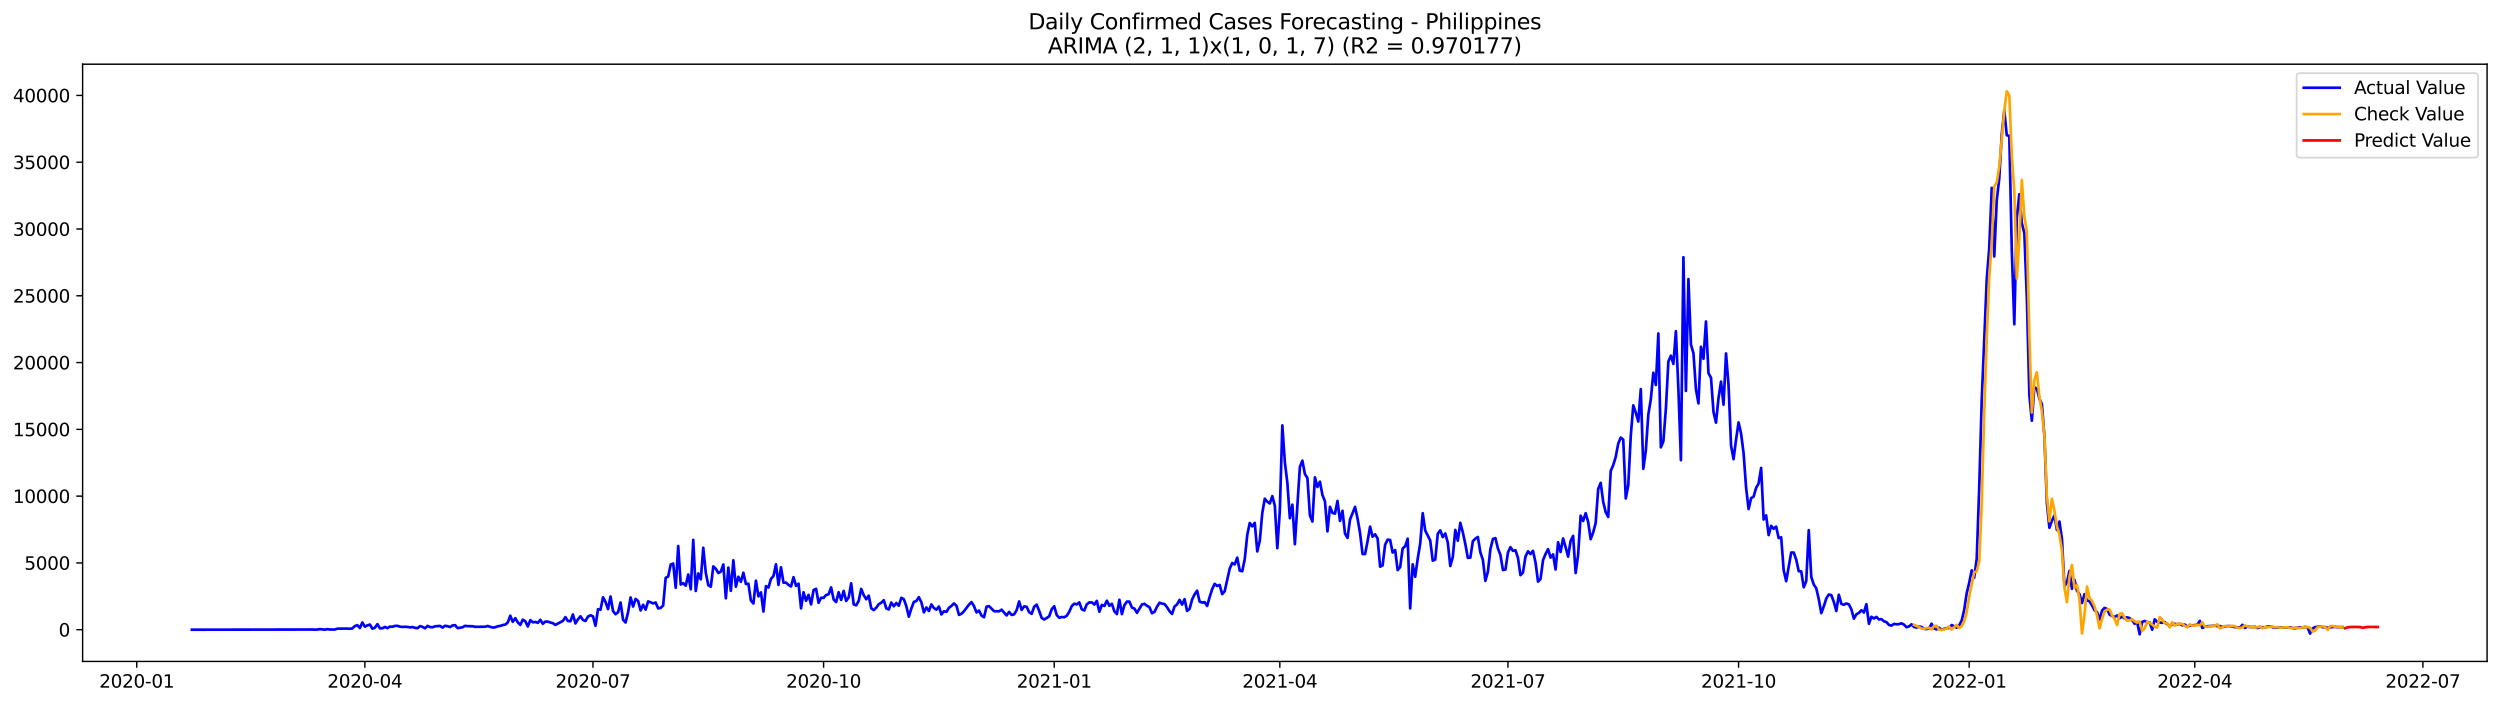 <?xml version="1.0" encoding="utf-8" standalone="no"?>
<!DOCTYPE svg PUBLIC "-//W3C//DTD SVG 1.1//EN"
  "http://www.w3.org/Graphics/SVG/1.1/DTD/svg11.dtd">
<svg xmlns:xlink="http://www.w3.org/1999/xlink" width="1392.412pt" height="392.274pt" viewBox="0 0 1392.412 392.274" xmlns="http://www.w3.org/2000/svg" version="1.1">
 <defs>
  <style type="text/css">*{stroke-linejoin: round; stroke-linecap: butt}</style>
 </defs>
 <g id="figure_1">
  <g id="patch_1">
   <path d="M 0 392.274 
L 1392.412 392.274 
L 1392.412 0 
L 0 0 
z
" style="fill: #ffffff"/>
  </g>
  <g id="axes_1">
   <g id="patch_2">
    <path d="M 46.013 368.396 
L 1385.213 368.396 
L 1385.213 35.755 
L 46.013 35.755 
z
" style="fill: #ffffff"/>
   </g>
   <g id="matplotlib.axis_1">
    <g id="xtick_1">
     <g id="line2d_1">
      <defs>
       <path id="mec15398711" d="M 0 0 
L 0 3.5 
" style="stroke: #000000; stroke-width: 0.8"/>
      </defs>
      <g>
       <use xlink:href="#mec15398711" x="76.17" y="368.396" style="stroke: #000000; stroke-width: 0.8"/>
      </g>
     </g>
     <g id="text_1">
      <!-- 2020-01 -->
      <g transform="translate(55.278 382.994)scale(0.1 -0.1)">
       <defs>
        <path id="DejaVuSans-32" d="M 1228 531 
L 3431 531 
L 3431 0 
L 469 0 
L 469 531 
Q 828 903 1448 1529 
Q 2069 2156 2228 2338 
Q 2531 2678 2651 2914 
Q 2772 3150 2772 3378 
Q 2772 3750 2511 3984 
Q 2250 4219 1831 4219 
Q 1534 4219 1204 4116 
Q 875 4013 500 3803 
L 500 4441 
Q 881 4594 1212 4672 
Q 1544 4750 1819 4750 
Q 2544 4750 2975 4387 
Q 3406 4025 3406 3419 
Q 3406 3131 3298 2873 
Q 3191 2616 2906 2266 
Q 2828 2175 2409 1742 
Q 1991 1309 1228 531 
z
" transform="scale(0.016)"/>
        <path id="DejaVuSans-30" d="M 2034 4250 
Q 1547 4250 1301 3770 
Q 1056 3291 1056 2328 
Q 1056 1369 1301 889 
Q 1547 409 2034 409 
Q 2525 409 2770 889 
Q 3016 1369 3016 2328 
Q 3016 3291 2770 3770 
Q 2525 4250 2034 4250 
z
M 2034 4750 
Q 2819 4750 3233 4129 
Q 3647 3509 3647 2328 
Q 3647 1150 3233 529 
Q 2819 -91 2034 -91 
Q 1250 -91 836 529 
Q 422 1150 422 2328 
Q 422 3509 836 4129 
Q 1250 4750 2034 4750 
z
" transform="scale(0.016)"/>
        <path id="DejaVuSans-2d" d="M 313 2009 
L 1997 2009 
L 1997 1497 
L 313 1497 
L 313 2009 
z
" transform="scale(0.016)"/>
        <path id="DejaVuSans-31" d="M 794 531 
L 1825 531 
L 1825 4091 
L 703 3866 
L 703 4441 
L 1819 4666 
L 2450 4666 
L 2450 531 
L 3481 531 
L 3481 0 
L 794 0 
L 794 531 
z
" transform="scale(0.016)"/>
       </defs>
       <use xlink:href="#DejaVuSans-32"/>
       <use xlink:href="#DejaVuSans-30" x="63.623"/>
       <use xlink:href="#DejaVuSans-32" x="127.246"/>
       <use xlink:href="#DejaVuSans-30" x="190.869"/>
       <use xlink:href="#DejaVuSans-2d" x="254.492"/>
       <use xlink:href="#DejaVuSans-30" x="290.576"/>
       <use xlink:href="#DejaVuSans-31" x="354.199"/>
      </g>
     </g>
    </g>
    <g id="xtick_2">
     <g id="line2d_2">
      <g>
       <use xlink:href="#mec15398711" x="203.221" y="368.396" style="stroke: #000000; stroke-width: 0.8"/>
      </g>
     </g>
     <g id="text_2">
      <!-- 2020-04 -->
      <g transform="translate(182.329 382.994)scale(0.1 -0.1)">
       <defs>
        <path id="DejaVuSans-34" d="M 2419 4116 
L 825 1625 
L 2419 1625 
L 2419 4116 
z
M 2253 4666 
L 3047 4666 
L 3047 1625 
L 3713 1625 
L 3713 1100 
L 3047 1100 
L 3047 0 
L 2419 0 
L 2419 1100 
L 313 1100 
L 313 1709 
L 2253 4666 
z
" transform="scale(0.016)"/>
       </defs>
       <use xlink:href="#DejaVuSans-32"/>
       <use xlink:href="#DejaVuSans-30" x="63.623"/>
       <use xlink:href="#DejaVuSans-32" x="127.246"/>
       <use xlink:href="#DejaVuSans-30" x="190.869"/>
       <use xlink:href="#DejaVuSans-2d" x="254.492"/>
       <use xlink:href="#DejaVuSans-30" x="290.576"/>
       <use xlink:href="#DejaVuSans-34" x="354.199"/>
      </g>
     </g>
    </g>
    <g id="xtick_3">
     <g id="line2d_3">
      <g>
       <use xlink:href="#mec15398711" x="330.271" y="368.396" style="stroke: #000000; stroke-width: 0.8"/>
      </g>
     </g>
     <g id="text_3">
      <!-- 2020-07 -->
      <g transform="translate(309.38 382.994)scale(0.1 -0.1)">
       <defs>
        <path id="DejaVuSans-37" d="M 525 4666 
L 3525 4666 
L 3525 4397 
L 1831 0 
L 1172 0 
L 2766 4134 
L 525 4134 
L 525 4666 
z
" transform="scale(0.016)"/>
       </defs>
       <use xlink:href="#DejaVuSans-32"/>
       <use xlink:href="#DejaVuSans-30" x="63.623"/>
       <use xlink:href="#DejaVuSans-32" x="127.246"/>
       <use xlink:href="#DejaVuSans-30" x="190.869"/>
       <use xlink:href="#DejaVuSans-2d" x="254.492"/>
       <use xlink:href="#DejaVuSans-30" x="290.576"/>
       <use xlink:href="#DejaVuSans-37" x="354.199"/>
      </g>
     </g>
    </g>
    <g id="xtick_4">
     <g id="line2d_4">
      <g>
       <use xlink:href="#mec15398711" x="458.718" y="368.396" style="stroke: #000000; stroke-width: 0.8"/>
      </g>
     </g>
     <g id="text_4">
      <!-- 2020-10 -->
      <g transform="translate(437.827 382.994)scale(0.1 -0.1)">
       <use xlink:href="#DejaVuSans-32"/>
       <use xlink:href="#DejaVuSans-30" x="63.623"/>
       <use xlink:href="#DejaVuSans-32" x="127.246"/>
       <use xlink:href="#DejaVuSans-30" x="190.869"/>
       <use xlink:href="#DejaVuSans-2d" x="254.492"/>
       <use xlink:href="#DejaVuSans-31" x="290.576"/>
       <use xlink:href="#DejaVuSans-30" x="354.199"/>
      </g>
     </g>
    </g>
    <g id="xtick_5">
     <g id="line2d_5">
      <g>
       <use xlink:href="#mec15398711" x="587.165" y="368.396" style="stroke: #000000; stroke-width: 0.8"/>
      </g>
     </g>
     <g id="text_5">
      <!-- 2021-01 -->
      <g transform="translate(566.274 382.994)scale(0.1 -0.1)">
       <use xlink:href="#DejaVuSans-32"/>
       <use xlink:href="#DejaVuSans-30" x="63.623"/>
       <use xlink:href="#DejaVuSans-32" x="127.246"/>
       <use xlink:href="#DejaVuSans-31" x="190.869"/>
       <use xlink:href="#DejaVuSans-2d" x="254.492"/>
       <use xlink:href="#DejaVuSans-30" x="290.576"/>
       <use xlink:href="#DejaVuSans-31" x="354.199"/>
      </g>
     </g>
    </g>
    <g id="xtick_6">
     <g id="line2d_6">
      <g>
       <use xlink:href="#mec15398711" x="712.82" y="368.396" style="stroke: #000000; stroke-width: 0.8"/>
      </g>
     </g>
     <g id="text_6">
      <!-- 2021-04 -->
      <g transform="translate(691.929 382.994)scale(0.1 -0.1)">
       <use xlink:href="#DejaVuSans-32"/>
       <use xlink:href="#DejaVuSans-30" x="63.623"/>
       <use xlink:href="#DejaVuSans-32" x="127.246"/>
       <use xlink:href="#DejaVuSans-31" x="190.869"/>
       <use xlink:href="#DejaVuSans-2d" x="254.492"/>
       <use xlink:href="#DejaVuSans-30" x="290.576"/>
       <use xlink:href="#DejaVuSans-34" x="354.199"/>
      </g>
     </g>
    </g>
    <g id="xtick_7">
     <g id="line2d_7">
      <g>
       <use xlink:href="#mec15398711" x="839.871" y="368.396" style="stroke: #000000; stroke-width: 0.8"/>
      </g>
     </g>
     <g id="text_7">
      <!-- 2021-07 -->
      <g transform="translate(818.98 382.994)scale(0.1 -0.1)">
       <use xlink:href="#DejaVuSans-32"/>
       <use xlink:href="#DejaVuSans-30" x="63.623"/>
       <use xlink:href="#DejaVuSans-32" x="127.246"/>
       <use xlink:href="#DejaVuSans-31" x="190.869"/>
       <use xlink:href="#DejaVuSans-2d" x="254.492"/>
       <use xlink:href="#DejaVuSans-30" x="290.576"/>
       <use xlink:href="#DejaVuSans-37" x="354.199"/>
      </g>
     </g>
    </g>
    <g id="xtick_8">
     <g id="line2d_8">
      <g>
       <use xlink:href="#mec15398711" x="968.318" y="368.396" style="stroke: #000000; stroke-width: 0.8"/>
      </g>
     </g>
     <g id="text_8">
      <!-- 2021-10 -->
      <g transform="translate(947.427 382.994)scale(0.1 -0.1)">
       <use xlink:href="#DejaVuSans-32"/>
       <use xlink:href="#DejaVuSans-30" x="63.623"/>
       <use xlink:href="#DejaVuSans-32" x="127.246"/>
       <use xlink:href="#DejaVuSans-31" x="190.869"/>
       <use xlink:href="#DejaVuSans-2d" x="254.492"/>
       <use xlink:href="#DejaVuSans-31" x="290.576"/>
       <use xlink:href="#DejaVuSans-30" x="354.199"/>
      </g>
     </g>
    </g>
    <g id="xtick_9">
     <g id="line2d_9">
      <g>
       <use xlink:href="#mec15398711" x="1096.765" y="368.396" style="stroke: #000000; stroke-width: 0.8"/>
      </g>
     </g>
     <g id="text_9">
      <!-- 2022-01 -->
      <g transform="translate(1075.874 382.994)scale(0.1 -0.1)">
       <use xlink:href="#DejaVuSans-32"/>
       <use xlink:href="#DejaVuSans-30" x="63.623"/>
       <use xlink:href="#DejaVuSans-32" x="127.246"/>
       <use xlink:href="#DejaVuSans-32" x="190.869"/>
       <use xlink:href="#DejaVuSans-2d" x="254.492"/>
       <use xlink:href="#DejaVuSans-30" x="290.576"/>
       <use xlink:href="#DejaVuSans-31" x="354.199"/>
      </g>
     </g>
    </g>
    <g id="xtick_10">
     <g id="line2d_10">
      <g>
       <use xlink:href="#mec15398711" x="1222.42" y="368.396" style="stroke: #000000; stroke-width: 0.8"/>
      </g>
     </g>
     <g id="text_10">
      <!-- 2022-04 -->
      <g transform="translate(1201.528 382.994)scale(0.1 -0.1)">
       <use xlink:href="#DejaVuSans-32"/>
       <use xlink:href="#DejaVuSans-30" x="63.623"/>
       <use xlink:href="#DejaVuSans-32" x="127.246"/>
       <use xlink:href="#DejaVuSans-32" x="190.869"/>
       <use xlink:href="#DejaVuSans-2d" x="254.492"/>
       <use xlink:href="#DejaVuSans-30" x="290.576"/>
       <use xlink:href="#DejaVuSans-34" x="354.199"/>
      </g>
     </g>
    </g>
    <g id="xtick_11">
     <g id="line2d_11">
      <g>
       <use xlink:href="#mec15398711" x="1349.471" y="368.396" style="stroke: #000000; stroke-width: 0.8"/>
      </g>
     </g>
     <g id="text_11">
      <!-- 2022-07 -->
      <g transform="translate(1328.579 382.994)scale(0.1 -0.1)">
       <use xlink:href="#DejaVuSans-32"/>
       <use xlink:href="#DejaVuSans-30" x="63.623"/>
       <use xlink:href="#DejaVuSans-32" x="127.246"/>
       <use xlink:href="#DejaVuSans-32" x="190.869"/>
       <use xlink:href="#DejaVuSans-2d" x="254.492"/>
       <use xlink:href="#DejaVuSans-30" x="290.576"/>
       <use xlink:href="#DejaVuSans-37" x="354.199"/>
      </g>
     </g>
    </g>
   </g>
   <g id="matplotlib.axis_2">
    <g id="ytick_1">
     <g id="line2d_12">
      <defs>
       <path id="m3e21aac992" d="M 0 0 
L -3.5 0 
" style="stroke: #000000; stroke-width: 0.8"/>
      </defs>
      <g>
       <use xlink:href="#m3e21aac992" x="46.013" y="350.724" style="stroke: #000000; stroke-width: 0.8"/>
      </g>
     </g>
     <g id="text_12">
      <!-- 0 -->
      <g transform="translate(32.65 354.523)scale(0.1 -0.1)">
       <use xlink:href="#DejaVuSans-30"/>
      </g>
     </g>
    </g>
    <g id="ytick_2">
     <g id="line2d_13">
      <g>
       <use xlink:href="#m3e21aac992" x="46.013" y="313.528" style="stroke: #000000; stroke-width: 0.8"/>
      </g>
     </g>
     <g id="text_13">
      <!-- 5000 -->
      <g transform="translate(13.562 317.327)scale(0.1 -0.1)">
       <defs>
        <path id="DejaVuSans-35" d="M 691 4666 
L 3169 4666 
L 3169 4134 
L 1269 4134 
L 1269 2991 
Q 1406 3038 1543 3061 
Q 1681 3084 1819 3084 
Q 2600 3084 3056 2656 
Q 3513 2228 3513 1497 
Q 3513 744 3044 326 
Q 2575 -91 1722 -91 
Q 1428 -91 1123 -41 
Q 819 9 494 109 
L 494 744 
Q 775 591 1075 516 
Q 1375 441 1709 441 
Q 2250 441 2565 725 
Q 2881 1009 2881 1497 
Q 2881 1984 2565 2268 
Q 2250 2553 1709 2553 
Q 1456 2553 1204 2497 
Q 953 2441 691 2322 
L 691 4666 
z
" transform="scale(0.016)"/>
       </defs>
       <use xlink:href="#DejaVuSans-35"/>
       <use xlink:href="#DejaVuSans-30" x="63.623"/>
       <use xlink:href="#DejaVuSans-30" x="127.246"/>
       <use xlink:href="#DejaVuSans-30" x="190.869"/>
      </g>
     </g>
    </g>
    <g id="ytick_3">
     <g id="line2d_14">
      <g>
       <use xlink:href="#m3e21aac992" x="46.013" y="276.332" style="stroke: #000000; stroke-width: 0.8"/>
      </g>
     </g>
     <g id="text_14">
      <!-- 10000 -->
      <g transform="translate(7.2 280.131)scale(0.1 -0.1)">
       <use xlink:href="#DejaVuSans-31"/>
       <use xlink:href="#DejaVuSans-30" x="63.623"/>
       <use xlink:href="#DejaVuSans-30" x="127.246"/>
       <use xlink:href="#DejaVuSans-30" x="190.869"/>
       <use xlink:href="#DejaVuSans-30" x="254.492"/>
      </g>
     </g>
    </g>
    <g id="ytick_4">
     <g id="line2d_15">
      <g>
       <use xlink:href="#m3e21aac992" x="46.013" y="239.136" style="stroke: #000000; stroke-width: 0.8"/>
      </g>
     </g>
     <g id="text_15">
      <!-- 15000 -->
      <g transform="translate(7.2 242.935)scale(0.1 -0.1)">
       <use xlink:href="#DejaVuSans-31"/>
       <use xlink:href="#DejaVuSans-35" x="63.623"/>
       <use xlink:href="#DejaVuSans-30" x="127.246"/>
       <use xlink:href="#DejaVuSans-30" x="190.869"/>
       <use xlink:href="#DejaVuSans-30" x="254.492"/>
      </g>
     </g>
    </g>
    <g id="ytick_5">
     <g id="line2d_16">
      <g>
       <use xlink:href="#m3e21aac992" x="46.013" y="201.94" style="stroke: #000000; stroke-width: 0.8"/>
      </g>
     </g>
     <g id="text_16">
      <!-- 20000 -->
      <g transform="translate(7.2 205.739)scale(0.1 -0.1)">
       <use xlink:href="#DejaVuSans-32"/>
       <use xlink:href="#DejaVuSans-30" x="63.623"/>
       <use xlink:href="#DejaVuSans-30" x="127.246"/>
       <use xlink:href="#DejaVuSans-30" x="190.869"/>
       <use xlink:href="#DejaVuSans-30" x="254.492"/>
      </g>
     </g>
    </g>
    <g id="ytick_6">
     <g id="line2d_17">
      <g>
       <use xlink:href="#m3e21aac992" x="46.013" y="164.744" style="stroke: #000000; stroke-width: 0.8"/>
      </g>
     </g>
     <g id="text_17">
      <!-- 25000 -->
      <g transform="translate(7.2 168.543)scale(0.1 -0.1)">
       <use xlink:href="#DejaVuSans-32"/>
       <use xlink:href="#DejaVuSans-35" x="63.623"/>
       <use xlink:href="#DejaVuSans-30" x="127.246"/>
       <use xlink:href="#DejaVuSans-30" x="190.869"/>
       <use xlink:href="#DejaVuSans-30" x="254.492"/>
      </g>
     </g>
    </g>
    <g id="ytick_7">
     <g id="line2d_18">
      <g>
       <use xlink:href="#m3e21aac992" x="46.013" y="127.548" style="stroke: #000000; stroke-width: 0.8"/>
      </g>
     </g>
     <g id="text_18">
      <!-- 30000 -->
      <g transform="translate(7.2 131.347)scale(0.1 -0.1)">
       <defs>
        <path id="DejaVuSans-33" d="M 2597 2516 
Q 3050 2419 3304 2112 
Q 3559 1806 3559 1356 
Q 3559 666 3084 287 
Q 2609 -91 1734 -91 
Q 1441 -91 1130 -33 
Q 819 25 488 141 
L 488 750 
Q 750 597 1062 519 
Q 1375 441 1716 441 
Q 2309 441 2620 675 
Q 2931 909 2931 1356 
Q 2931 1769 2642 2001 
Q 2353 2234 1838 2234 
L 1294 2234 
L 1294 2753 
L 1863 2753 
Q 2328 2753 2575 2939 
Q 2822 3125 2822 3475 
Q 2822 3834 2567 4026 
Q 2313 4219 1838 4219 
Q 1578 4219 1281 4162 
Q 984 4106 628 3988 
L 628 4550 
Q 988 4650 1302 4700 
Q 1616 4750 1894 4750 
Q 2613 4750 3031 4423 
Q 3450 4097 3450 3541 
Q 3450 3153 3228 2886 
Q 3006 2619 2597 2516 
z
" transform="scale(0.016)"/>
       </defs>
       <use xlink:href="#DejaVuSans-33"/>
       <use xlink:href="#DejaVuSans-30" x="63.623"/>
       <use xlink:href="#DejaVuSans-30" x="127.246"/>
       <use xlink:href="#DejaVuSans-30" x="190.869"/>
       <use xlink:href="#DejaVuSans-30" x="254.492"/>
      </g>
     </g>
    </g>
    <g id="ytick_8">
     <g id="line2d_19">
      <g>
       <use xlink:href="#m3e21aac992" x="46.013" y="90.352" style="stroke: #000000; stroke-width: 0.8"/>
      </g>
     </g>
     <g id="text_19">
      <!-- 35000 -->
      <g transform="translate(7.2 94.151)scale(0.1 -0.1)">
       <use xlink:href="#DejaVuSans-33"/>
       <use xlink:href="#DejaVuSans-35" x="63.623"/>
       <use xlink:href="#DejaVuSans-30" x="127.246"/>
       <use xlink:href="#DejaVuSans-30" x="190.869"/>
       <use xlink:href="#DejaVuSans-30" x="254.492"/>
      </g>
     </g>
    </g>
    <g id="ytick_9">
     <g id="line2d_20">
      <g>
       <use xlink:href="#m3e21aac992" x="46.013" y="53.156" style="stroke: #000000; stroke-width: 0.8"/>
      </g>
     </g>
     <g id="text_20">
      <!-- 40000 -->
      <g transform="translate(7.2 56.955)scale(0.1 -0.1)">
       <use xlink:href="#DejaVuSans-34"/>
       <use xlink:href="#DejaVuSans-30" x="63.623"/>
       <use xlink:href="#DejaVuSans-30" x="127.246"/>
       <use xlink:href="#DejaVuSans-30" x="190.869"/>
       <use xlink:href="#DejaVuSans-30" x="254.492"/>
      </g>
     </g>
    </g>
   </g>
   <g id="line2d_21">
    <path d="M 106.885 350.724 
L 172.505 350.627 
L 173.901 350.605 
L 175.297 350.702 
L 176.693 350.635 
L 178.09 350.374 
L 180.882 350.709 
L 182.278 350.389 
L 183.674 350.612 
L 186.467 350.627 
L 187.863 350.151 
L 190.655 350.114 
L 193.447 350.099 
L 194.844 350.196 
L 196.24 350.01 
L 197.636 348.7 
L 199.032 348.172 
L 200.428 349.772 
L 201.824 346.722 
L 203.221 349.035 
L 204.617 348.328 
L 206.013 347.86 
L 207.409 350.158 
L 208.805 349.593 
L 210.201 347.644 
L 211.597 349.95 
L 212.994 349.935 
L 214.39 349.191 
L 215.786 349.839 
L 217.182 348.991 
L 218.578 349.087 
L 219.974 348.611 
L 221.371 348.559 
L 222.767 349.013 
L 224.163 349.184 
L 225.559 349.102 
L 226.955 349.169 
L 228.351 349.444 
L 229.748 349.236 
L 231.144 349.682 
L 232.54 349.898 
L 233.936 348.708 
L 235.332 349.154 
L 236.728 349.965 
L 238.125 348.604 
L 239.521 349.251 
L 240.917 349.377 
L 242.313 348.834 
L 245.105 348.611 
L 246.502 349.563 
L 247.898 348.529 
L 249.294 348.775 
L 250.69 349.243 
L 252.086 348.343 
L 253.482 348.202 
L 254.879 349.831 
L 257.671 349.355 
L 259.067 348.552 
L 260.463 348.76 
L 263.256 348.805 
L 264.652 349.124 
L 270.236 349.057 
L 271.633 348.648 
L 273.029 349.139 
L 274.425 349.511 
L 275.821 349.385 
L 277.217 348.805 
L 278.613 348.611 
L 280.009 348.12 
L 281.406 347.897 
L 282.802 346.714 
L 284.198 342.942 
L 285.594 346.335 
L 286.99 344.311 
L 288.386 346.617 
L 289.783 348.053 
L 291.179 345.137 
L 292.575 346.007 
L 293.971 348.909 
L 295.367 345.412 
L 296.763 346.595 
L 298.16 346.417 
L 299.556 346.87 
L 300.952 345.219 
L 302.348 347.428 
L 303.744 346.171 
L 305.14 346.223 
L 306.537 346.722 
L 307.933 347.079 
L 309.329 348.038 
L 313.517 345.814 
L 314.914 343.724 
L 316.31 345.873 
L 317.706 346.037 
L 319.102 342.221 
L 320.498 347.227 
L 321.894 344.966 
L 323.291 343.255 
L 324.687 345.293 
L 326.083 345.873 
L 327.479 343.411 
L 328.875 342.719 
L 330.271 343.307 
L 331.668 348.537 
L 333.064 339.334 
L 334.46 339.61 
L 335.856 332.691 
L 337.252 335.258 
L 338.648 339.267 
L 340.045 332.23 
L 341.441 340.346 
L 342.837 342.094 
L 344.233 340.993 
L 345.629 335.57 
L 347.025 345.167 
L 348.422 346.714 
L 349.818 341.016 
L 351.214 332.751 
L 352.61 337.817 
L 354.006 333.591 
L 355.402 334.715 
L 356.798 339.997 
L 358.195 336.842 
L 359.591 339.528 
L 360.987 334.945 
L 362.383 335.444 
L 363.779 336.084 
L 365.175 335.578 
L 366.572 338.881 
L 367.968 338.576 
L 369.364 337.237 
L 370.76 321.8 
L 372.156 321.116 
L 373.552 314.435 
L 374.949 313.877 
L 376.345 327.328 
L 377.741 304.132 
L 379.137 325.527 
L 380.533 324.835 
L 381.929 326.219 
L 383.326 319.993 
L 384.722 328.198 
L 386.118 300.695 
L 387.514 329.15 
L 388.91 319.397 
L 390.306 322.626 
L 391.703 305.092 
L 393.099 319.048 
L 394.495 325.914 
L 395.891 326.762 
L 397.287 315.469 
L 398.683 316.794 
L 400.08 319.122 
L 401.476 318.415 
L 402.872 314.391 
L 404.268 333.227 
L 405.664 316.124 
L 407.06 329.061 
L 408.457 312.062 
L 409.853 326.77 
L 411.249 321.242 
L 412.645 324.039 
L 414.041 318.996 
L 415.437 325.259 
L 416.834 325.096 
L 418.23 334.536 
L 419.626 336.121 
L 421.022 323.429 
L 422.418 332.141 
L 423.814 329.931 
L 425.21 340.592 
L 426.607 326.472 
L 428.003 327.246 
L 429.399 322.425 
L 430.795 320.841 
L 432.191 314.279 
L 433.587 325.78 
L 434.984 315.968 
L 436.38 324.545 
L 437.776 324.486 
L 439.172 325.765 
L 440.568 326.643 
L 441.964 321.458 
L 443.361 326.301 
L 444.757 325.081 
L 446.153 338.829 
L 447.549 329.879 
L 448.945 334.625 
L 450.341 331.337 
L 451.738 336.627 
L 453.134 328.629 
L 454.53 327.945 
L 455.926 335.734 
L 457.322 332.937 
L 458.718 332.981 
L 460.115 331.389 
L 461.511 330.995 
L 462.907 327.164 
L 464.303 333.874 
L 465.699 335.317 
L 467.095 329.864 
L 468.492 334.12 
L 469.888 329.143 
L 471.284 334.685 
L 472.68 332.758 
L 474.076 324.873 
L 475.472 336.612 
L 476.869 337.162 
L 478.265 334.64 
L 479.661 328.019 
L 481.057 331.471 
L 482.453 333.762 
L 483.849 331.746 
L 485.246 338.776 
L 486.642 339.803 
L 488.038 338.486 
L 489.434 336.508 
L 490.83 335.697 
L 492.226 334.291 
L 493.623 338.806 
L 495.019 339.461 
L 496.415 335.578 
L 497.811 337.668 
L 499.207 335.86 
L 500.603 337.363 
L 501.999 332.989 
L 503.396 333.71 
L 504.792 337.623 
L 506.188 343.463 
L 507.584 338.91 
L 508.98 335.221 
L 510.376 334.715 
L 511.773 332.617 
L 513.169 335.444 
L 514.565 341.053 
L 515.961 338.323 
L 517.357 340.279 
L 518.753 336.641 
L 520.15 338.643 
L 521.546 339.558 
L 522.942 337.809 
L 524.338 342.213 
L 525.734 340.465 
L 527.13 340.807 
L 528.527 338.546 
L 529.923 337.445 
L 531.319 336.098 
L 532.715 337.363 
L 534.111 342.481 
L 535.507 341.849 
L 536.904 340.443 
L 539.696 336.746 
L 541.092 335.347 
L 542.488 337.586 
L 543.884 341.09 
L 545.281 340.071 
L 546.677 342.868 
L 548.073 343.791 
L 549.469 337.899 
L 550.865 337.594 
L 553.658 340.413 
L 556.45 340.488 
L 557.846 339.572 
L 560.638 342.771 
L 562.035 340.807 
L 563.431 342.496 
L 564.827 342.176 
L 566.223 339.87 
L 567.619 334.99 
L 569.015 339.699 
L 570.411 337.742 
L 571.808 337.958 
L 573.204 340.978 
L 574.6 341.879 
L 575.996 337.928 
L 577.392 336.76 
L 578.788 340.279 
L 580.185 344.17 
L 581.581 345.04 
L 582.977 344.207 
L 584.373 343.24 
L 585.769 339.327 
L 587.165 337.661 
L 588.562 342.57 
L 589.958 344.096 
L 591.354 343.627 
L 592.75 343.791 
L 594.146 342.957 
L 595.542 340.711 
L 596.939 337.564 
L 598.335 336.255 
L 599.731 336.641 
L 601.127 335.503 
L 602.523 339.401 
L 603.919 339.997 
L 605.316 336.552 
L 606.712 335.54 
L 608.108 335.511 
L 609.504 336.694 
L 610.9 334.663 
L 612.296 340.696 
L 613.693 336.924 
L 615.089 337.497 
L 616.485 334.581 
L 617.881 337.393 
L 619.277 336.292 
L 620.673 340.48 
L 622.07 342.02 
L 623.466 334.053 
L 624.862 342.035 
L 626.258 337.051 
L 627.654 335.079 
L 629.05 335.087 
L 630.447 338.419 
L 631.843 338.962 
L 633.239 341.313 
L 636.031 336.679 
L 637.427 336.336 
L 638.824 337.415 
L 640.22 338.189 
L 641.616 341.559 
L 643.012 340.807 
L 644.408 337.914 
L 645.804 335.712 
L 647.2 336.18 
L 648.597 336.433 
L 649.993 338.196 
L 651.389 340.413 
L 652.785 341.96 
L 654.181 337.787 
L 655.577 336.627 
L 656.974 334.134 
L 658.37 336.731 
L 659.766 333.71 
L 661.162 340.242 
L 662.558 339.156 
L 663.954 333.911 
L 665.351 331.032 
L 666.747 329.001 
L 668.143 335.064 
L 669.539 335.63 
L 670.935 335.392 
L 672.331 337.475 
L 673.728 332.542 
L 675.124 328.131 
L 676.52 325.178 
L 677.916 326.368 
L 679.312 325.795 
L 680.708 330.898 
L 682.105 329.299 
L 684.897 316.727 
L 686.293 313.58 
L 687.689 314.368 
L 689.085 310.589 
L 690.482 317.791 
L 691.878 318.155 
L 693.274 311.4 
L 694.67 298.039 
L 696.066 291.285 
L 697.462 293.159 
L 698.859 291.225 
L 700.255 307.123 
L 701.651 301.194 
L 703.047 285.728 
L 704.443 277.76 
L 705.839 279.412 
L 707.236 280.423 
L 708.632 276.317 
L 710.028 281.636 
L 711.424 305.293 
L 712.82 284.433 
L 714.216 236.919 
L 715.612 257.392 
L 717.009 268.833 
L 718.405 288.629 
L 719.801 281.078 
L 721.197 303.083 
L 723.989 260.055 
L 725.386 256.581 
L 726.782 263.99 
L 728.178 266.237 
L 729.574 287.059 
L 730.97 290.489 
L 732.366 265.88 
L 733.763 271.229 
L 735.159 268.29 
L 736.555 275.729 
L 737.951 279.218 
L 739.347 295.964 
L 740.743 282.276 
L 742.14 285.69 
L 743.536 286.07 
L 744.932 279.01 
L 746.328 290.146 
L 747.724 284.478 
L 749.12 297.236 
L 750.517 299.564 
L 751.913 289.403 
L 754.705 282.335 
L 756.101 288.755 
L 757.497 296.849 
L 758.894 308.566 
L 760.29 308.596 
L 761.686 301.499 
L 763.082 293.345 
L 764.478 298.917 
L 765.874 297.601 
L 767.271 299.869 
L 768.667 315.603 
L 770.063 314.926 
L 771.459 303.373 
L 772.855 300.561 
L 774.251 300.732 
L 775.648 307.755 
L 777.044 306.371 
L 778.44 317.523 
L 779.836 315.886 
L 781.232 305.464 
L 782.628 304.244 
L 784.025 300.033 
L 785.421 338.858 
L 786.817 314.316 
L 788.213 321.22 
L 789.609 311.266 
L 791.005 302.711 
L 792.401 285.824 
L 793.798 295.465 
L 796.59 301.075 
L 797.986 312.293 
L 799.382 311.675 
L 800.778 297.288 
L 802.175 295.391 
L 803.571 299.126 
L 804.967 297.124 
L 806.363 302.176 
L 807.759 315.246 
L 809.155 310.225 
L 810.552 295.153 
L 811.948 301.164 
L 813.344 291.188 
L 814.74 296.514 
L 816.136 303.009 
L 817.532 310.716 
L 818.929 310.545 
L 820.325 301.439 
L 821.721 299.996 
L 823.117 299.066 
L 824.513 307.614 
L 825.909 311.861 
L 827.306 323.534 
L 828.702 318.453 
L 830.098 305.88 
L 831.494 300.189 
L 832.89 299.706 
L 834.286 305.486 
L 835.683 309.094 
L 837.079 317.471 
L 838.475 317.24 
L 839.871 307.74 
L 841.267 304.742 
L 842.663 306.825 
L 844.06 306.461 
L 845.456 310.723 
L 846.852 320.327 
L 848.248 318.899 
L 849.644 309.994 
L 851.04 307.056 
L 852.437 308.588 
L 853.833 306.788 
L 855.229 313.26 
L 856.625 323.95 
L 858.021 322.477 
L 859.417 311.98 
L 860.814 308.596 
L 862.21 305.858 
L 863.606 310.582 
L 865.002 308.759 
L 866.398 317.195 
L 867.794 302.027 
L 869.19 307.45 
L 870.587 299.907 
L 871.983 304.72 
L 873.379 310.002 
L 874.775 301.32 
L 876.171 298.471 
L 877.567 319.13 
L 878.964 308.916 
L 880.36 287.215 
L 881.756 290.161 
L 883.152 285.824 
L 884.548 290.667 
L 885.944 300.293 
L 887.341 296.544 
L 888.737 291.27 
L 890.133 272.396 
L 891.529 268.922 
L 892.925 279.493 
L 894.321 285.274 
L 895.718 287.922 
L 897.114 262.316 
L 898.51 259.051 
L 899.906 254.468 
L 901.302 247.103 
L 902.698 243.711 
L 904.095 244.864 
L 905.491 277.604 
L 906.887 270.232 
L 908.283 242.796 
L 909.679 225.768 
L 911.075 229.829 
L 912.472 234.791 
L 913.868 216.736 
L 915.264 261.119 
L 916.66 251.061 
L 918.056 230.863 
L 919.452 222.316 
L 920.849 207.601 
L 922.245 214.415 
L 923.641 185.73 
L 925.037 249.142 
L 926.433 245.846 
L 927.829 227.761 
L 929.226 201.315 
L 930.622 198.101 
L 932.018 202.684 
L 933.414 184.48 
L 934.81 216.989 
L 936.206 256.268 
L 937.602 143.267 
L 938.999 217.726 
L 940.395 155.437 
L 941.791 191.927 
L 943.187 196.703 
L 944.583 216.855 
L 945.979 224.667 
L 947.376 193.154 
L 948.772 199.834 
L 950.168 179.064 
L 951.564 207.899 
L 952.96 210.368 
L 954.356 229.465 
L 955.753 235.394 
L 957.149 221.773 
L 958.545 212.541 
L 959.941 225.396 
L 961.337 196.859 
L 962.733 214.445 
L 964.13 248.152 
L 965.526 255.748 
L 966.922 244.834 
L 968.318 235.26 
L 969.714 241.472 
L 971.11 252.333 
L 972.507 271.563 
L 973.903 283.548 
L 975.299 277.47 
L 976.695 276.6 
L 978.091 271.772 
L 979.487 269.22 
L 980.884 260.62 
L 982.28 289.336 
L 983.676 287.059 
L 985.072 298.032 
L 986.468 292.869 
L 987.864 294.483 
L 989.261 293.316 
L 990.657 299.698 
L 992.053 299.259 
L 993.449 317.627 
L 994.845 323.69 
L 997.638 307.74 
L 999.034 307.74 
L 1000.43 311.623 
L 1001.826 318.11 
L 1003.222 318.252 
L 1004.618 327.09 
L 1006.015 323.63 
L 1007.411 295.287 
L 1008.807 321.317 
L 1010.203 325.579 
L 1011.599 327.67 
L 1012.995 333.755 
L 1014.391 341.484 
L 1015.788 337.75 
L 1017.184 333.286 
L 1018.58 331.122 
L 1019.976 331.441 
L 1021.372 335.243 
L 1022.768 340.309 
L 1024.165 331.255 
L 1025.561 336.314 
L 1026.957 336.835 
L 1028.353 336.106 
L 1029.749 336.589 
L 1031.145 339.334 
L 1032.542 344.549 
L 1033.938 342.146 
L 1035.334 341.358 
L 1036.73 339.885 
L 1038.126 341.135 
L 1039.522 336.508 
L 1040.919 347.428 
L 1042.315 343.53 
L 1043.711 344.475 
L 1045.107 343.597 
L 1046.503 345.003 
L 1047.899 344.847 
L 1049.296 346.037 
L 1050.692 346.498 
L 1052.088 348.053 
L 1053.484 348.462 
L 1054.88 347.488 
L 1056.276 347.711 
L 1057.673 347.629 
L 1059.069 347.146 
L 1060.465 347.904 
L 1061.861 349.303 
L 1063.257 348.879 
L 1064.653 347.726 
L 1066.05 349.206 
L 1067.446 349.534 
L 1068.842 348.998 
L 1070.238 349.154 
L 1071.634 350.24 
L 1073.03 350.374 
L 1074.427 349.972 
L 1075.823 347.391 
L 1077.219 350.047 
L 1078.615 350.56 
L 1080.011 349.586 
L 1081.407 350.806 
L 1082.803 350.24 
L 1084.2 349.839 
L 1085.596 349.764 
L 1086.992 348.128 
L 1088.388 348.797 
L 1089.784 349.593 
L 1091.18 348.351 
L 1092.577 345.673 
L 1093.973 339.788 
L 1095.369 330.497 
L 1096.765 324.635 
L 1098.161 317.657 
L 1099.557 321.8 
L 1100.954 311.296 
L 1102.35 271.675 
L 1103.746 222.978 
L 1106.538 155.735 
L 1107.934 138.171 
L 1109.331 104.613 
L 1110.727 142.85 
L 1112.123 111.472 
L 1113.519 99.465 
L 1114.915 74.707 
L 1116.311 61.584 
L 1117.708 75.347 
L 1119.104 75.637 
L 1120.5 139.57 
L 1121.896 180.612 
L 1123.292 121.202 
L 1124.688 108.169 
L 1126.085 124.267 
L 1127.481 129.839 
L 1128.877 165.934 
L 1130.273 219.868 
L 1131.669 234.323 
L 1133.065 215.673 
L 1134.462 216.491 
L 1135.858 221.988 
L 1137.254 225.12 
L 1138.65 242.692 
L 1140.046 280.327 
L 1141.442 293.94 
L 1142.839 289.998 
L 1144.235 287.186 
L 1145.631 295.16 
L 1147.027 290.489 
L 1148.423 299.996 
L 1149.819 326.576 
L 1151.216 324.367 
L 1152.612 317.999 
L 1154.008 327.945 
L 1155.404 322.968 
L 1156.8 329.061 
L 1158.196 330.921 
L 1159.592 335.86 
L 1160.989 330.958 
L 1162.385 334.387 
L 1163.781 334.863 
L 1165.177 337.162 
L 1166.573 339.9 
L 1167.969 340.882 
L 1169.366 345.085 
L 1170.762 340.123 
L 1172.158 338.576 
L 1173.554 339.193 
L 1174.95 342.332 
L 1176.346 343.069 
L 1177.743 343.671 
L 1179.139 342.823 
L 1180.535 344.319 
L 1181.931 343.396 
L 1183.327 344.46 
L 1184.723 343.798 
L 1186.12 344.296 
L 1187.516 345.323 
L 1188.912 347.436 
L 1190.308 346.461 
L 1191.704 353.276 
L 1193.1 346.387 
L 1194.497 345.859 
L 1195.893 346.543 
L 1197.289 346.603 
L 1198.685 350.724 
L 1200.081 344.951 
L 1201.477 346.32 
L 1202.874 346.707 
L 1204.27 346.885 
L 1205.666 346.491 
L 1207.062 347.689 
L 1208.458 348.574 
L 1209.854 347.741 
L 1211.251 347.473 
L 1212.647 347.681 
L 1214.043 347.488 
L 1215.439 348.299 
L 1216.835 347.86 
L 1218.231 348.938 
L 1219.628 348.433 
L 1221.024 348.336 
L 1223.816 347.971 
L 1225.212 345.807 
L 1226.608 349.742 
L 1228.004 349.072 
L 1229.401 348.782 
L 1233.589 348.5 
L 1234.985 348.693 
L 1236.381 348.7 
L 1237.778 349.199 
L 1240.57 348.693 
L 1241.966 348.738 
L 1244.758 349.273 
L 1247.551 349.563 
L 1248.947 348.009 
L 1250.343 349.734 
L 1251.739 349.02 
L 1253.135 349.191 
L 1254.532 349.236 
L 1255.928 349.147 
L 1257.324 349.809 
L 1258.72 349.281 
L 1261.512 349.377 
L 1262.909 348.938 
L 1264.305 348.849 
L 1267.097 349.727 
L 1268.493 349.541 
L 1269.889 349.474 
L 1271.286 349.608 
L 1272.682 349.422 
L 1274.078 349.608 
L 1275.474 349.392 
L 1276.87 349.809 
L 1278.266 349.92 
L 1281.059 349.377 
L 1282.455 349.429 
L 1283.851 349.162 
L 1285.247 349.534 
L 1286.643 352.889 
L 1288.04 349.987 
L 1289.436 349.273 
L 1292.228 348.916 
L 1293.624 349.31 
L 1295.02 349.303 
L 1296.417 349.615 
L 1299.209 349.243 
L 1300.605 349.169 
L 1302.001 349.31 
L 1304.793 349.258 
L 1304.793 349.258 
" clip-path="url(#pa518c9ba38)" style="fill: none; stroke: #0000ff; stroke-width: 1.5; stroke-linecap: square"/>
   </g>
   <g id="line2d_22">
    <path d="M 1066.05 348.042 
L 1068.842 349.258 
L 1070.238 350.087 
L 1071.634 350.162 
L 1074.427 349.627 
L 1075.823 350.578 
L 1077.219 348.695 
L 1078.615 348.576 
L 1080.011 350.679 
L 1081.407 350.845 
L 1082.803 350.575 
L 1084.2 350.08 
L 1085.596 348.939 
L 1086.992 350.605 
L 1089.784 348.066 
L 1091.18 349.824 
L 1092.577 348.825 
L 1093.973 346.044 
L 1095.369 341.028 
L 1096.765 332.432 
L 1099.557 318.736 
L 1100.954 318.214 
L 1102.35 312.647 
L 1103.746 280.64 
L 1105.142 229.706 
L 1106.538 188.256 
L 1107.934 154.314 
L 1109.331 135.312 
L 1110.727 103.865 
L 1112.123 101.505 
L 1113.519 92.887 
L 1116.311 61.877 
L 1117.708 50.876 
L 1119.104 53.12 
L 1120.5 86.769 
L 1121.896 106.419 
L 1123.292 155.136 
L 1124.688 133.457 
L 1126.085 100.195 
L 1127.481 120.627 
L 1128.877 129.196 
L 1130.273 186.669 
L 1131.669 229.772 
L 1133.065 211.747 
L 1134.462 207.336 
L 1135.858 220.943 
L 1137.254 229.218 
L 1138.65 242.376 
L 1140.046 276.32 
L 1141.442 290.325 
L 1142.839 277.731 
L 1144.235 284.453 
L 1145.631 293.23 
L 1147.027 297.897 
L 1148.423 306.493 
L 1149.819 327.454 
L 1151.216 335.359 
L 1152.612 321.27 
L 1154.008 314.631 
L 1155.404 327.545 
L 1156.8 325.823 
L 1158.196 333.86 
L 1159.592 352.853 
L 1160.989 342.486 
L 1162.385 326.68 
L 1163.781 333.038 
L 1165.177 334.734 
L 1166.573 337.628 
L 1167.969 342.781 
L 1169.366 349.908 
L 1170.762 344.79 
L 1172.158 340.562 
L 1173.554 339.552 
L 1174.95 339.453 
L 1176.346 342.748 
L 1177.743 344.729 
L 1179.139 348.146 
L 1180.535 341.86 
L 1181.931 341.507 
L 1183.327 344.048 
L 1184.723 345.774 
L 1186.12 345.425 
L 1187.516 344.901 
L 1188.912 346.063 
L 1190.308 346.76 
L 1191.704 346.145 
L 1193.1 351.305 
L 1194.497 349.936 
L 1195.893 346.344 
L 1197.289 346.866 
L 1198.685 347.858 
L 1200.081 349.071 
L 1201.477 349.592 
L 1202.874 343.675 
L 1204.27 345.069 
L 1205.666 347.218 
L 1207.062 347.052 
L 1208.458 349.402 
L 1209.854 346.5 
L 1211.251 348.478 
L 1212.647 347.479 
L 1214.043 347.305 
L 1215.439 347.57 
L 1216.835 348.582 
L 1218.231 349.339 
L 1219.628 347.715 
L 1221.024 348.52 
L 1222.42 348.401 
L 1223.816 348.05 
L 1225.212 348.302 
L 1226.608 346.651 
L 1228.004 348.896 
L 1229.401 349.203 
L 1230.797 348.752 
L 1233.589 348.511 
L 1234.985 347.714 
L 1236.381 349.994 
L 1239.174 348.615 
L 1240.57 348.943 
L 1241.966 348.697 
L 1243.362 348.599 
L 1244.758 348.746 
L 1246.155 349.703 
L 1247.551 349.847 
L 1248.947 349.428 
L 1250.343 348.352 
L 1253.135 349.466 
L 1254.532 349.197 
L 1255.928 349.483 
L 1257.324 349.369 
L 1258.72 348.876 
L 1260.116 349.929 
L 1261.512 349.26 
L 1262.909 349.311 
L 1264.305 349.169 
L 1265.701 348.886 
L 1267.097 349.443 
L 1268.493 349.264 
L 1269.889 349.689 
L 1272.682 349.392 
L 1274.078 349.426 
L 1275.474 349.759 
L 1276.87 349.833 
L 1278.266 349.511 
L 1279.663 349.847 
L 1281.059 349.854 
L 1282.455 349.369 
L 1283.851 349.397 
L 1285.247 349.247 
L 1286.643 349.614 
L 1288.04 351.805 
L 1289.436 351.228 
L 1290.832 349.31 
L 1293.624 348.817 
L 1295.02 349.213 
L 1296.417 350.829 
L 1297.813 348.783 
L 1299.209 348.605 
L 1300.605 349.105 
L 1302.001 349.085 
L 1303.397 349.38 
L 1304.793 349.395 
L 1304.793 349.395 
" clip-path="url(#pa518c9ba38)" style="fill: none; stroke: #ffa500; stroke-width: 1.5; stroke-linecap: square"/>
   </g>
   <g id="line2d_23">
    <path d="M 1306.19 349.879 
L 1307.586 349.401 
L 1308.982 349.23 
L 1310.378 349.169 
L 1311.774 349.197 
L 1313.17 349.213 
L 1314.567 349.234 
L 1315.963 349.688 
L 1317.359 349.337 
L 1318.755 349.209 
L 1320.151 349.164 
L 1321.547 349.185 
L 1322.944 349.197 
L 1324.34 349.212 
" clip-path="url(#pa518c9ba38)" style="fill: none; stroke: #ff0000; stroke-width: 1.5; stroke-linecap: square"/>
   </g>
   <g id="patch_3">
    <path d="M 46.013 368.396 
L 46.013 35.755 
" style="fill: none; stroke: #000000; stroke-width: 0.8; stroke-linejoin: miter; stroke-linecap: square"/>
   </g>
   <g id="patch_4">
    <path d="M 1385.213 368.396 
L 1385.213 35.755 
" style="fill: none; stroke: #000000; stroke-width: 0.8; stroke-linejoin: miter; stroke-linecap: square"/>
   </g>
   <g id="patch_5">
    <path d="M 46.013 368.396 
L 1385.213 368.396 
" style="fill: none; stroke: #000000; stroke-width: 0.8; stroke-linejoin: miter; stroke-linecap: square"/>
   </g>
   <g id="patch_6">
    <path d="M 46.013 35.755 
L 1385.213 35.755 
" style="fill: none; stroke: #000000; stroke-width: 0.8; stroke-linejoin: miter; stroke-linecap: square"/>
   </g>
   <g id="text_21">
    <!-- Daily Confirmed Cases Forecasting - Philippines -->
    <g transform="translate(572.786 16.318)scale(0.12 -0.12)">
     <defs>
      <path id="DejaVuSans-44" d="M 1259 4147 
L 1259 519 
L 2022 519 
Q 2988 519 3436 956 
Q 3884 1394 3884 2338 
Q 3884 3275 3436 3711 
Q 2988 4147 2022 4147 
L 1259 4147 
z
M 628 4666 
L 1925 4666 
Q 3281 4666 3915 4102 
Q 4550 3538 4550 2338 
Q 4550 1131 3912 565 
Q 3275 0 1925 0 
L 628 0 
L 628 4666 
z
" transform="scale(0.016)"/>
      <path id="DejaVuSans-61" d="M 2194 1759 
Q 1497 1759 1228 1600 
Q 959 1441 959 1056 
Q 959 750 1161 570 
Q 1363 391 1709 391 
Q 2188 391 2477 730 
Q 2766 1069 2766 1631 
L 2766 1759 
L 2194 1759 
z
M 3341 1997 
L 3341 0 
L 2766 0 
L 2766 531 
Q 2569 213 2275 61 
Q 1981 -91 1556 -91 
Q 1019 -91 701 211 
Q 384 513 384 1019 
Q 384 1609 779 1909 
Q 1175 2209 1959 2209 
L 2766 2209 
L 2766 2266 
Q 2766 2663 2505 2880 
Q 2244 3097 1772 3097 
Q 1472 3097 1187 3025 
Q 903 2953 641 2809 
L 641 3341 
Q 956 3463 1253 3523 
Q 1550 3584 1831 3584 
Q 2591 3584 2966 3190 
Q 3341 2797 3341 1997 
z
" transform="scale(0.016)"/>
      <path id="DejaVuSans-69" d="M 603 3500 
L 1178 3500 
L 1178 0 
L 603 0 
L 603 3500 
z
M 603 4863 
L 1178 4863 
L 1178 4134 
L 603 4134 
L 603 4863 
z
" transform="scale(0.016)"/>
      <path id="DejaVuSans-6c" d="M 603 4863 
L 1178 4863 
L 1178 0 
L 603 0 
L 603 4863 
z
" transform="scale(0.016)"/>
      <path id="DejaVuSans-79" d="M 2059 -325 
Q 1816 -950 1584 -1140 
Q 1353 -1331 966 -1331 
L 506 -1331 
L 506 -850 
L 844 -850 
Q 1081 -850 1212 -737 
Q 1344 -625 1503 -206 
L 1606 56 
L 191 3500 
L 800 3500 
L 1894 763 
L 2988 3500 
L 3597 3500 
L 2059 -325 
z
" transform="scale(0.016)"/>
      <path id="DejaVuSans-20" transform="scale(0.016)"/>
      <path id="DejaVuSans-43" d="M 4122 4306 
L 4122 3641 
Q 3803 3938 3442 4084 
Q 3081 4231 2675 4231 
Q 1875 4231 1450 3742 
Q 1025 3253 1025 2328 
Q 1025 1406 1450 917 
Q 1875 428 2675 428 
Q 3081 428 3442 575 
Q 3803 722 4122 1019 
L 4122 359 
Q 3791 134 3420 21 
Q 3050 -91 2638 -91 
Q 1578 -91 968 557 
Q 359 1206 359 2328 
Q 359 3453 968 4101 
Q 1578 4750 2638 4750 
Q 3056 4750 3426 4639 
Q 3797 4528 4122 4306 
z
" transform="scale(0.016)"/>
      <path id="DejaVuSans-6f" d="M 1959 3097 
Q 1497 3097 1228 2736 
Q 959 2375 959 1747 
Q 959 1119 1226 758 
Q 1494 397 1959 397 
Q 2419 397 2687 759 
Q 2956 1122 2956 1747 
Q 2956 2369 2687 2733 
Q 2419 3097 1959 3097 
z
M 1959 3584 
Q 2709 3584 3137 3096 
Q 3566 2609 3566 1747 
Q 3566 888 3137 398 
Q 2709 -91 1959 -91 
Q 1206 -91 779 398 
Q 353 888 353 1747 
Q 353 2609 779 3096 
Q 1206 3584 1959 3584 
z
" transform="scale(0.016)"/>
      <path id="DejaVuSans-6e" d="M 3513 2113 
L 3513 0 
L 2938 0 
L 2938 2094 
Q 2938 2591 2744 2837 
Q 2550 3084 2163 3084 
Q 1697 3084 1428 2787 
Q 1159 2491 1159 1978 
L 1159 0 
L 581 0 
L 581 3500 
L 1159 3500 
L 1159 2956 
Q 1366 3272 1645 3428 
Q 1925 3584 2291 3584 
Q 2894 3584 3203 3211 
Q 3513 2838 3513 2113 
z
" transform="scale(0.016)"/>
      <path id="DejaVuSans-66" d="M 2375 4863 
L 2375 4384 
L 1825 4384 
Q 1516 4384 1395 4259 
Q 1275 4134 1275 3809 
L 1275 3500 
L 2222 3500 
L 2222 3053 
L 1275 3053 
L 1275 0 
L 697 0 
L 697 3053 
L 147 3053 
L 147 3500 
L 697 3500 
L 697 3744 
Q 697 4328 969 4595 
Q 1241 4863 1831 4863 
L 2375 4863 
z
" transform="scale(0.016)"/>
      <path id="DejaVuSans-72" d="M 2631 2963 
Q 2534 3019 2420 3045 
Q 2306 3072 2169 3072 
Q 1681 3072 1420 2755 
Q 1159 2438 1159 1844 
L 1159 0 
L 581 0 
L 581 3500 
L 1159 3500 
L 1159 2956 
Q 1341 3275 1631 3429 
Q 1922 3584 2338 3584 
Q 2397 3584 2469 3576 
Q 2541 3569 2628 3553 
L 2631 2963 
z
" transform="scale(0.016)"/>
      <path id="DejaVuSans-6d" d="M 3328 2828 
Q 3544 3216 3844 3400 
Q 4144 3584 4550 3584 
Q 5097 3584 5394 3201 
Q 5691 2819 5691 2113 
L 5691 0 
L 5113 0 
L 5113 2094 
Q 5113 2597 4934 2840 
Q 4756 3084 4391 3084 
Q 3944 3084 3684 2787 
Q 3425 2491 3425 1978 
L 3425 0 
L 2847 0 
L 2847 2094 
Q 2847 2600 2669 2842 
Q 2491 3084 2119 3084 
Q 1678 3084 1418 2786 
Q 1159 2488 1159 1978 
L 1159 0 
L 581 0 
L 581 3500 
L 1159 3500 
L 1159 2956 
Q 1356 3278 1631 3431 
Q 1906 3584 2284 3584 
Q 2666 3584 2933 3390 
Q 3200 3197 3328 2828 
z
" transform="scale(0.016)"/>
      <path id="DejaVuSans-65" d="M 3597 1894 
L 3597 1613 
L 953 1613 
Q 991 1019 1311 708 
Q 1631 397 2203 397 
Q 2534 397 2845 478 
Q 3156 559 3463 722 
L 3463 178 
Q 3153 47 2828 -22 
Q 2503 -91 2169 -91 
Q 1331 -91 842 396 
Q 353 884 353 1716 
Q 353 2575 817 3079 
Q 1281 3584 2069 3584 
Q 2775 3584 3186 3129 
Q 3597 2675 3597 1894 
z
M 3022 2063 
Q 3016 2534 2758 2815 
Q 2500 3097 2075 3097 
Q 1594 3097 1305 2825 
Q 1016 2553 972 2059 
L 3022 2063 
z
" transform="scale(0.016)"/>
      <path id="DejaVuSans-64" d="M 2906 2969 
L 2906 4863 
L 3481 4863 
L 3481 0 
L 2906 0 
L 2906 525 
Q 2725 213 2448 61 
Q 2172 -91 1784 -91 
Q 1150 -91 751 415 
Q 353 922 353 1747 
Q 353 2572 751 3078 
Q 1150 3584 1784 3584 
Q 2172 3584 2448 3432 
Q 2725 3281 2906 2969 
z
M 947 1747 
Q 947 1113 1208 752 
Q 1469 391 1925 391 
Q 2381 391 2643 752 
Q 2906 1113 2906 1747 
Q 2906 2381 2643 2742 
Q 2381 3103 1925 3103 
Q 1469 3103 1208 2742 
Q 947 2381 947 1747 
z
" transform="scale(0.016)"/>
      <path id="DejaVuSans-73" d="M 2834 3397 
L 2834 2853 
Q 2591 2978 2328 3040 
Q 2066 3103 1784 3103 
Q 1356 3103 1142 2972 
Q 928 2841 928 2578 
Q 928 2378 1081 2264 
Q 1234 2150 1697 2047 
L 1894 2003 
Q 2506 1872 2764 1633 
Q 3022 1394 3022 966 
Q 3022 478 2636 193 
Q 2250 -91 1575 -91 
Q 1294 -91 989 -36 
Q 684 19 347 128 
L 347 722 
Q 666 556 975 473 
Q 1284 391 1588 391 
Q 1994 391 2212 530 
Q 2431 669 2431 922 
Q 2431 1156 2273 1281 
Q 2116 1406 1581 1522 
L 1381 1569 
Q 847 1681 609 1914 
Q 372 2147 372 2553 
Q 372 3047 722 3315 
Q 1072 3584 1716 3584 
Q 2034 3584 2315 3537 
Q 2597 3491 2834 3397 
z
" transform="scale(0.016)"/>
      <path id="DejaVuSans-46" d="M 628 4666 
L 3309 4666 
L 3309 4134 
L 1259 4134 
L 1259 2759 
L 3109 2759 
L 3109 2228 
L 1259 2228 
L 1259 0 
L 628 0 
L 628 4666 
z
" transform="scale(0.016)"/>
      <path id="DejaVuSans-63" d="M 3122 3366 
L 3122 2828 
Q 2878 2963 2633 3030 
Q 2388 3097 2138 3097 
Q 1578 3097 1268 2742 
Q 959 2388 959 1747 
Q 959 1106 1268 751 
Q 1578 397 2138 397 
Q 2388 397 2633 464 
Q 2878 531 3122 666 
L 3122 134 
Q 2881 22 2623 -34 
Q 2366 -91 2075 -91 
Q 1284 -91 818 406 
Q 353 903 353 1747 
Q 353 2603 823 3093 
Q 1294 3584 2113 3584 
Q 2378 3584 2631 3529 
Q 2884 3475 3122 3366 
z
" transform="scale(0.016)"/>
      <path id="DejaVuSans-74" d="M 1172 4494 
L 1172 3500 
L 2356 3500 
L 2356 3053 
L 1172 3053 
L 1172 1153 
Q 1172 725 1289 603 
Q 1406 481 1766 481 
L 2356 481 
L 2356 0 
L 1766 0 
Q 1100 0 847 248 
Q 594 497 594 1153 
L 594 3053 
L 172 3053 
L 172 3500 
L 594 3500 
L 594 4494 
L 1172 4494 
z
" transform="scale(0.016)"/>
      <path id="DejaVuSans-67" d="M 2906 1791 
Q 2906 2416 2648 2759 
Q 2391 3103 1925 3103 
Q 1463 3103 1205 2759 
Q 947 2416 947 1791 
Q 947 1169 1205 825 
Q 1463 481 1925 481 
Q 2391 481 2648 825 
Q 2906 1169 2906 1791 
z
M 3481 434 
Q 3481 -459 3084 -895 
Q 2688 -1331 1869 -1331 
Q 1566 -1331 1297 -1286 
Q 1028 -1241 775 -1147 
L 775 -588 
Q 1028 -725 1275 -790 
Q 1522 -856 1778 -856 
Q 2344 -856 2625 -561 
Q 2906 -266 2906 331 
L 2906 616 
Q 2728 306 2450 153 
Q 2172 0 1784 0 
Q 1141 0 747 490 
Q 353 981 353 1791 
Q 353 2603 747 3093 
Q 1141 3584 1784 3584 
Q 2172 3584 2450 3431 
Q 2728 3278 2906 2969 
L 2906 3500 
L 3481 3500 
L 3481 434 
z
" transform="scale(0.016)"/>
      <path id="DejaVuSans-50" d="M 1259 4147 
L 1259 2394 
L 2053 2394 
Q 2494 2394 2734 2622 
Q 2975 2850 2975 3272 
Q 2975 3691 2734 3919 
Q 2494 4147 2053 4147 
L 1259 4147 
z
M 628 4666 
L 2053 4666 
Q 2838 4666 3239 4311 
Q 3641 3956 3641 3272 
Q 3641 2581 3239 2228 
Q 2838 1875 2053 1875 
L 1259 1875 
L 1259 0 
L 628 0 
L 628 4666 
z
" transform="scale(0.016)"/>
      <path id="DejaVuSans-68" d="M 3513 2113 
L 3513 0 
L 2938 0 
L 2938 2094 
Q 2938 2591 2744 2837 
Q 2550 3084 2163 3084 
Q 1697 3084 1428 2787 
Q 1159 2491 1159 1978 
L 1159 0 
L 581 0 
L 581 4863 
L 1159 4863 
L 1159 2956 
Q 1366 3272 1645 3428 
Q 1925 3584 2291 3584 
Q 2894 3584 3203 3211 
Q 3513 2838 3513 2113 
z
" transform="scale(0.016)"/>
      <path id="DejaVuSans-70" d="M 1159 525 
L 1159 -1331 
L 581 -1331 
L 581 3500 
L 1159 3500 
L 1159 2969 
Q 1341 3281 1617 3432 
Q 1894 3584 2278 3584 
Q 2916 3584 3314 3078 
Q 3713 2572 3713 1747 
Q 3713 922 3314 415 
Q 2916 -91 2278 -91 
Q 1894 -91 1617 61 
Q 1341 213 1159 525 
z
M 3116 1747 
Q 3116 2381 2855 2742 
Q 2594 3103 2138 3103 
Q 1681 3103 1420 2742 
Q 1159 2381 1159 1747 
Q 1159 1113 1420 752 
Q 1681 391 2138 391 
Q 2594 391 2855 752 
Q 3116 1113 3116 1747 
z
" transform="scale(0.016)"/>
     </defs>
     <use xlink:href="#DejaVuSans-44"/>
     <use xlink:href="#DejaVuSans-61" x="77.002"/>
     <use xlink:href="#DejaVuSans-69" x="138.281"/>
     <use xlink:href="#DejaVuSans-6c" x="166.064"/>
     <use xlink:href="#DejaVuSans-79" x="193.848"/>
     <use xlink:href="#DejaVuSans-20" x="253.027"/>
     <use xlink:href="#DejaVuSans-43" x="284.814"/>
     <use xlink:href="#DejaVuSans-6f" x="354.639"/>
     <use xlink:href="#DejaVuSans-6e" x="415.82"/>
     <use xlink:href="#DejaVuSans-66" x="479.199"/>
     <use xlink:href="#DejaVuSans-69" x="514.404"/>
     <use xlink:href="#DejaVuSans-72" x="542.188"/>
     <use xlink:href="#DejaVuSans-6d" x="581.551"/>
     <use xlink:href="#DejaVuSans-65" x="678.963"/>
     <use xlink:href="#DejaVuSans-64" x="740.486"/>
     <use xlink:href="#DejaVuSans-20" x="803.963"/>
     <use xlink:href="#DejaVuSans-43" x="835.75"/>
     <use xlink:href="#DejaVuSans-61" x="905.574"/>
     <use xlink:href="#DejaVuSans-73" x="966.854"/>
     <use xlink:href="#DejaVuSans-65" x="1018.953"/>
     <use xlink:href="#DejaVuSans-73" x="1080.477"/>
     <use xlink:href="#DejaVuSans-20" x="1132.576"/>
     <use xlink:href="#DejaVuSans-46" x="1164.363"/>
     <use xlink:href="#DejaVuSans-6f" x="1218.258"/>
     <use xlink:href="#DejaVuSans-72" x="1279.439"/>
     <use xlink:href="#DejaVuSans-65" x="1318.303"/>
     <use xlink:href="#DejaVuSans-63" x="1379.826"/>
     <use xlink:href="#DejaVuSans-61" x="1434.807"/>
     <use xlink:href="#DejaVuSans-73" x="1496.086"/>
     <use xlink:href="#DejaVuSans-74" x="1548.186"/>
     <use xlink:href="#DejaVuSans-69" x="1587.395"/>
     <use xlink:href="#DejaVuSans-6e" x="1615.178"/>
     <use xlink:href="#DejaVuSans-67" x="1678.557"/>
     <use xlink:href="#DejaVuSans-20" x="1742.033"/>
     <use xlink:href="#DejaVuSans-2d" x="1773.82"/>
     <use xlink:href="#DejaVuSans-20" x="1809.904"/>
     <use xlink:href="#DejaVuSans-50" x="1841.691"/>
     <use xlink:href="#DejaVuSans-68" x="1901.994"/>
     <use xlink:href="#DejaVuSans-69" x="1965.373"/>
     <use xlink:href="#DejaVuSans-6c" x="1993.156"/>
     <use xlink:href="#DejaVuSans-69" x="2020.939"/>
     <use xlink:href="#DejaVuSans-70" x="2048.723"/>
     <use xlink:href="#DejaVuSans-70" x="2112.199"/>
     <use xlink:href="#DejaVuSans-69" x="2175.676"/>
     <use xlink:href="#DejaVuSans-6e" x="2203.459"/>
     <use xlink:href="#DejaVuSans-65" x="2266.838"/>
     <use xlink:href="#DejaVuSans-73" x="2328.361"/>
    </g>
    <!-- ARIMA (2, 1, 1)x(1, 0, 1, 7) (R2 = 0.970177) -->
    <g transform="translate(583.628 29.756)scale(0.12 -0.12)">
     <defs>
      <path id="DejaVuSans-41" d="M 2188 4044 
L 1331 1722 
L 3047 1722 
L 2188 4044 
z
M 1831 4666 
L 2547 4666 
L 4325 0 
L 3669 0 
L 3244 1197 
L 1141 1197 
L 716 0 
L 50 0 
L 1831 4666 
z
" transform="scale(0.016)"/>
      <path id="DejaVuSans-52" d="M 2841 2188 
Q 3044 2119 3236 1894 
Q 3428 1669 3622 1275 
L 4263 0 
L 3584 0 
L 2988 1197 
Q 2756 1666 2539 1819 
Q 2322 1972 1947 1972 
L 1259 1972 
L 1259 0 
L 628 0 
L 628 4666 
L 2053 4666 
Q 2853 4666 3247 4331 
Q 3641 3997 3641 3322 
Q 3641 2881 3436 2590 
Q 3231 2300 2841 2188 
z
M 1259 4147 
L 1259 2491 
L 2053 2491 
Q 2509 2491 2742 2702 
Q 2975 2913 2975 3322 
Q 2975 3731 2742 3939 
Q 2509 4147 2053 4147 
L 1259 4147 
z
" transform="scale(0.016)"/>
      <path id="DejaVuSans-49" d="M 628 4666 
L 1259 4666 
L 1259 0 
L 628 0 
L 628 4666 
z
" transform="scale(0.016)"/>
      <path id="DejaVuSans-4d" d="M 628 4666 
L 1569 4666 
L 2759 1491 
L 3956 4666 
L 4897 4666 
L 4897 0 
L 4281 0 
L 4281 4097 
L 3078 897 
L 2444 897 
L 1241 4097 
L 1241 0 
L 628 0 
L 628 4666 
z
" transform="scale(0.016)"/>
      <path id="DejaVuSans-28" d="M 1984 4856 
Q 1566 4138 1362 3434 
Q 1159 2731 1159 2009 
Q 1159 1288 1364 580 
Q 1569 -128 1984 -844 
L 1484 -844 
Q 1016 -109 783 600 
Q 550 1309 550 2009 
Q 550 2706 781 3412 
Q 1013 4119 1484 4856 
L 1984 4856 
z
" transform="scale(0.016)"/>
      <path id="DejaVuSans-2c" d="M 750 794 
L 1409 794 
L 1409 256 
L 897 -744 
L 494 -744 
L 750 256 
L 750 794 
z
" transform="scale(0.016)"/>
      <path id="DejaVuSans-29" d="M 513 4856 
L 1013 4856 
Q 1481 4119 1714 3412 
Q 1947 2706 1947 2009 
Q 1947 1309 1714 600 
Q 1481 -109 1013 -844 
L 513 -844 
Q 928 -128 1133 580 
Q 1338 1288 1338 2009 
Q 1338 2731 1133 3434 
Q 928 4138 513 4856 
z
" transform="scale(0.016)"/>
      <path id="DejaVuSans-78" d="M 3513 3500 
L 2247 1797 
L 3578 0 
L 2900 0 
L 1881 1375 
L 863 0 
L 184 0 
L 1544 1831 
L 300 3500 
L 978 3500 
L 1906 2253 
L 2834 3500 
L 3513 3500 
z
" transform="scale(0.016)"/>
      <path id="DejaVuSans-3d" d="M 678 2906 
L 4684 2906 
L 4684 2381 
L 678 2381 
L 678 2906 
z
M 678 1631 
L 4684 1631 
L 4684 1100 
L 678 1100 
L 678 1631 
z
" transform="scale(0.016)"/>
      <path id="DejaVuSans-2e" d="M 684 794 
L 1344 794 
L 1344 0 
L 684 0 
L 684 794 
z
" transform="scale(0.016)"/>
      <path id="DejaVuSans-39" d="M 703 97 
L 703 672 
Q 941 559 1184 500 
Q 1428 441 1663 441 
Q 2288 441 2617 861 
Q 2947 1281 2994 2138 
Q 2813 1869 2534 1725 
Q 2256 1581 1919 1581 
Q 1219 1581 811 2004 
Q 403 2428 403 3163 
Q 403 3881 828 4315 
Q 1253 4750 1959 4750 
Q 2769 4750 3195 4129 
Q 3622 3509 3622 2328 
Q 3622 1225 3098 567 
Q 2575 -91 1691 -91 
Q 1453 -91 1209 -44 
Q 966 3 703 97 
z
M 1959 2075 
Q 2384 2075 2632 2365 
Q 2881 2656 2881 3163 
Q 2881 3666 2632 3958 
Q 2384 4250 1959 4250 
Q 1534 4250 1286 3958 
Q 1038 3666 1038 3163 
Q 1038 2656 1286 2365 
Q 1534 2075 1959 2075 
z
" transform="scale(0.016)"/>
     </defs>
     <use xlink:href="#DejaVuSans-41"/>
     <use xlink:href="#DejaVuSans-52" x="68.408"/>
     <use xlink:href="#DejaVuSans-49" x="137.891"/>
     <use xlink:href="#DejaVuSans-4d" x="167.383"/>
     <use xlink:href="#DejaVuSans-41" x="253.662"/>
     <use xlink:href="#DejaVuSans-20" x="322.07"/>
     <use xlink:href="#DejaVuSans-28" x="353.857"/>
     <use xlink:href="#DejaVuSans-32" x="392.871"/>
     <use xlink:href="#DejaVuSans-2c" x="456.494"/>
     <use xlink:href="#DejaVuSans-20" x="488.281"/>
     <use xlink:href="#DejaVuSans-31" x="520.068"/>
     <use xlink:href="#DejaVuSans-2c" x="583.691"/>
     <use xlink:href="#DejaVuSans-20" x="615.479"/>
     <use xlink:href="#DejaVuSans-31" x="647.266"/>
     <use xlink:href="#DejaVuSans-29" x="710.889"/>
     <use xlink:href="#DejaVuSans-78" x="749.902"/>
     <use xlink:href="#DejaVuSans-28" x="809.082"/>
     <use xlink:href="#DejaVuSans-31" x="848.096"/>
     <use xlink:href="#DejaVuSans-2c" x="911.719"/>
     <use xlink:href="#DejaVuSans-20" x="943.506"/>
     <use xlink:href="#DejaVuSans-30" x="975.293"/>
     <use xlink:href="#DejaVuSans-2c" x="1038.916"/>
     <use xlink:href="#DejaVuSans-20" x="1070.703"/>
     <use xlink:href="#DejaVuSans-31" x="1102.49"/>
     <use xlink:href="#DejaVuSans-2c" x="1166.113"/>
     <use xlink:href="#DejaVuSans-20" x="1197.9"/>
     <use xlink:href="#DejaVuSans-37" x="1229.688"/>
     <use xlink:href="#DejaVuSans-29" x="1293.311"/>
     <use xlink:href="#DejaVuSans-20" x="1332.324"/>
     <use xlink:href="#DejaVuSans-28" x="1364.111"/>
     <use xlink:href="#DejaVuSans-52" x="1403.125"/>
     <use xlink:href="#DejaVuSans-32" x="1472.607"/>
     <use xlink:href="#DejaVuSans-20" x="1536.23"/>
     <use xlink:href="#DejaVuSans-3d" x="1568.018"/>
     <use xlink:href="#DejaVuSans-20" x="1651.807"/>
     <use xlink:href="#DejaVuSans-30" x="1683.594"/>
     <use xlink:href="#DejaVuSans-2e" x="1747.217"/>
     <use xlink:href="#DejaVuSans-39" x="1779.004"/>
     <use xlink:href="#DejaVuSans-37" x="1842.627"/>
     <use xlink:href="#DejaVuSans-30" x="1906.25"/>
     <use xlink:href="#DejaVuSans-31" x="1969.873"/>
     <use xlink:href="#DejaVuSans-37" x="2033.496"/>
     <use xlink:href="#DejaVuSans-37" x="2097.119"/>
     <use xlink:href="#DejaVuSans-29" x="2160.742"/>
    </g>
   </g>
   <g id="legend_1">
    <g id="patch_7">
     <path d="M 1281.133 87.79 
L 1378.213 87.79 
Q 1380.213 87.79 1380.213 85.79 
L 1380.213 42.755 
Q 1380.213 40.755 1378.213 40.755 
L 1281.133 40.755 
Q 1279.133 40.755 1279.133 42.755 
L 1279.133 85.79 
Q 1279.133 87.79 1281.133 87.79 
z
" style="fill: #ffffff; opacity: 0.8; stroke: #cccccc; stroke-linejoin: miter"/>
    </g>
    <g id="line2d_24">
     <path d="M 1283.133 48.854 
L 1293.133 48.854 
L 1303.133 48.854 
" style="fill: none; stroke: #0000ff; stroke-width: 1.5; stroke-linecap: square"/>
    </g>
    <g id="text_22">
     <!-- Actual Value -->
     <g transform="translate(1311.133 52.354)scale(0.1 -0.1)">
      <defs>
       <path id="DejaVuSans-75" d="M 544 1381 
L 544 3500 
L 1119 3500 
L 1119 1403 
Q 1119 906 1312 657 
Q 1506 409 1894 409 
Q 2359 409 2629 706 
Q 2900 1003 2900 1516 
L 2900 3500 
L 3475 3500 
L 3475 0 
L 2900 0 
L 2900 538 
Q 2691 219 2414 64 
Q 2138 -91 1772 -91 
Q 1169 -91 856 284 
Q 544 659 544 1381 
z
M 1991 3584 
L 1991 3584 
z
" transform="scale(0.016)"/>
       <path id="DejaVuSans-56" d="M 1831 0 
L 50 4666 
L 709 4666 
L 2188 738 
L 3669 4666 
L 4325 4666 
L 2547 0 
L 1831 0 
z
" transform="scale(0.016)"/>
      </defs>
      <use xlink:href="#DejaVuSans-41"/>
      <use xlink:href="#DejaVuSans-63" x="66.658"/>
      <use xlink:href="#DejaVuSans-74" x="121.639"/>
      <use xlink:href="#DejaVuSans-75" x="160.848"/>
      <use xlink:href="#DejaVuSans-61" x="224.227"/>
      <use xlink:href="#DejaVuSans-6c" x="285.506"/>
      <use xlink:href="#DejaVuSans-20" x="313.289"/>
      <use xlink:href="#DejaVuSans-56" x="345.076"/>
      <use xlink:href="#DejaVuSans-61" x="405.734"/>
      <use xlink:href="#DejaVuSans-6c" x="467.014"/>
      <use xlink:href="#DejaVuSans-75" x="494.797"/>
      <use xlink:href="#DejaVuSans-65" x="558.176"/>
     </g>
    </g>
    <g id="line2d_25">
     <path d="M 1283.133 63.532 
L 1293.133 63.532 
L 1303.133 63.532 
" style="fill: none; stroke: #ffa500; stroke-width: 1.5; stroke-linecap: square"/>
    </g>
    <g id="text_23">
     <!-- Check Value -->
     <g transform="translate(1311.133 67.032)scale(0.1 -0.1)">
      <defs>
       <path id="DejaVuSans-6b" d="M 581 4863 
L 1159 4863 
L 1159 1991 
L 2875 3500 
L 3609 3500 
L 1753 1863 
L 3688 0 
L 2938 0 
L 1159 1709 
L 1159 0 
L 581 0 
L 581 4863 
z
" transform="scale(0.016)"/>
      </defs>
      <use xlink:href="#DejaVuSans-43"/>
      <use xlink:href="#DejaVuSans-68" x="69.824"/>
      <use xlink:href="#DejaVuSans-65" x="133.203"/>
      <use xlink:href="#DejaVuSans-63" x="194.727"/>
      <use xlink:href="#DejaVuSans-6b" x="249.707"/>
      <use xlink:href="#DejaVuSans-20" x="307.617"/>
      <use xlink:href="#DejaVuSans-56" x="339.404"/>
      <use xlink:href="#DejaVuSans-61" x="400.062"/>
      <use xlink:href="#DejaVuSans-6c" x="461.342"/>
      <use xlink:href="#DejaVuSans-75" x="489.125"/>
      <use xlink:href="#DejaVuSans-65" x="552.504"/>
     </g>
    </g>
    <g id="line2d_26">
     <path d="M 1283.133 78.21 
L 1293.133 78.21 
L 1303.133 78.21 
" style="fill: none; stroke: #ff0000; stroke-width: 1.5; stroke-linecap: square"/>
    </g>
    <g id="text_24">
     <!-- Predict Value -->
     <g transform="translate(1311.133 81.71)scale(0.1 -0.1)">
      <use xlink:href="#DejaVuSans-50"/>
      <use xlink:href="#DejaVuSans-72" x="58.553"/>
      <use xlink:href="#DejaVuSans-65" x="97.416"/>
      <use xlink:href="#DejaVuSans-64" x="158.939"/>
      <use xlink:href="#DejaVuSans-69" x="222.416"/>
      <use xlink:href="#DejaVuSans-63" x="250.199"/>
      <use xlink:href="#DejaVuSans-74" x="305.18"/>
      <use xlink:href="#DejaVuSans-20" x="344.389"/>
      <use xlink:href="#DejaVuSans-56" x="376.176"/>
      <use xlink:href="#DejaVuSans-61" x="436.834"/>
      <use xlink:href="#DejaVuSans-6c" x="498.113"/>
      <use xlink:href="#DejaVuSans-75" x="525.896"/>
      <use xlink:href="#DejaVuSans-65" x="589.275"/>
     </g>
    </g>
   </g>
  </g>
 </g>
 <defs>
  <clipPath id="pa518c9ba38">
   <rect x="46.013" y="35.755" width="1339.2" height="332.64"/>
  </clipPath>
 </defs>
</svg>
